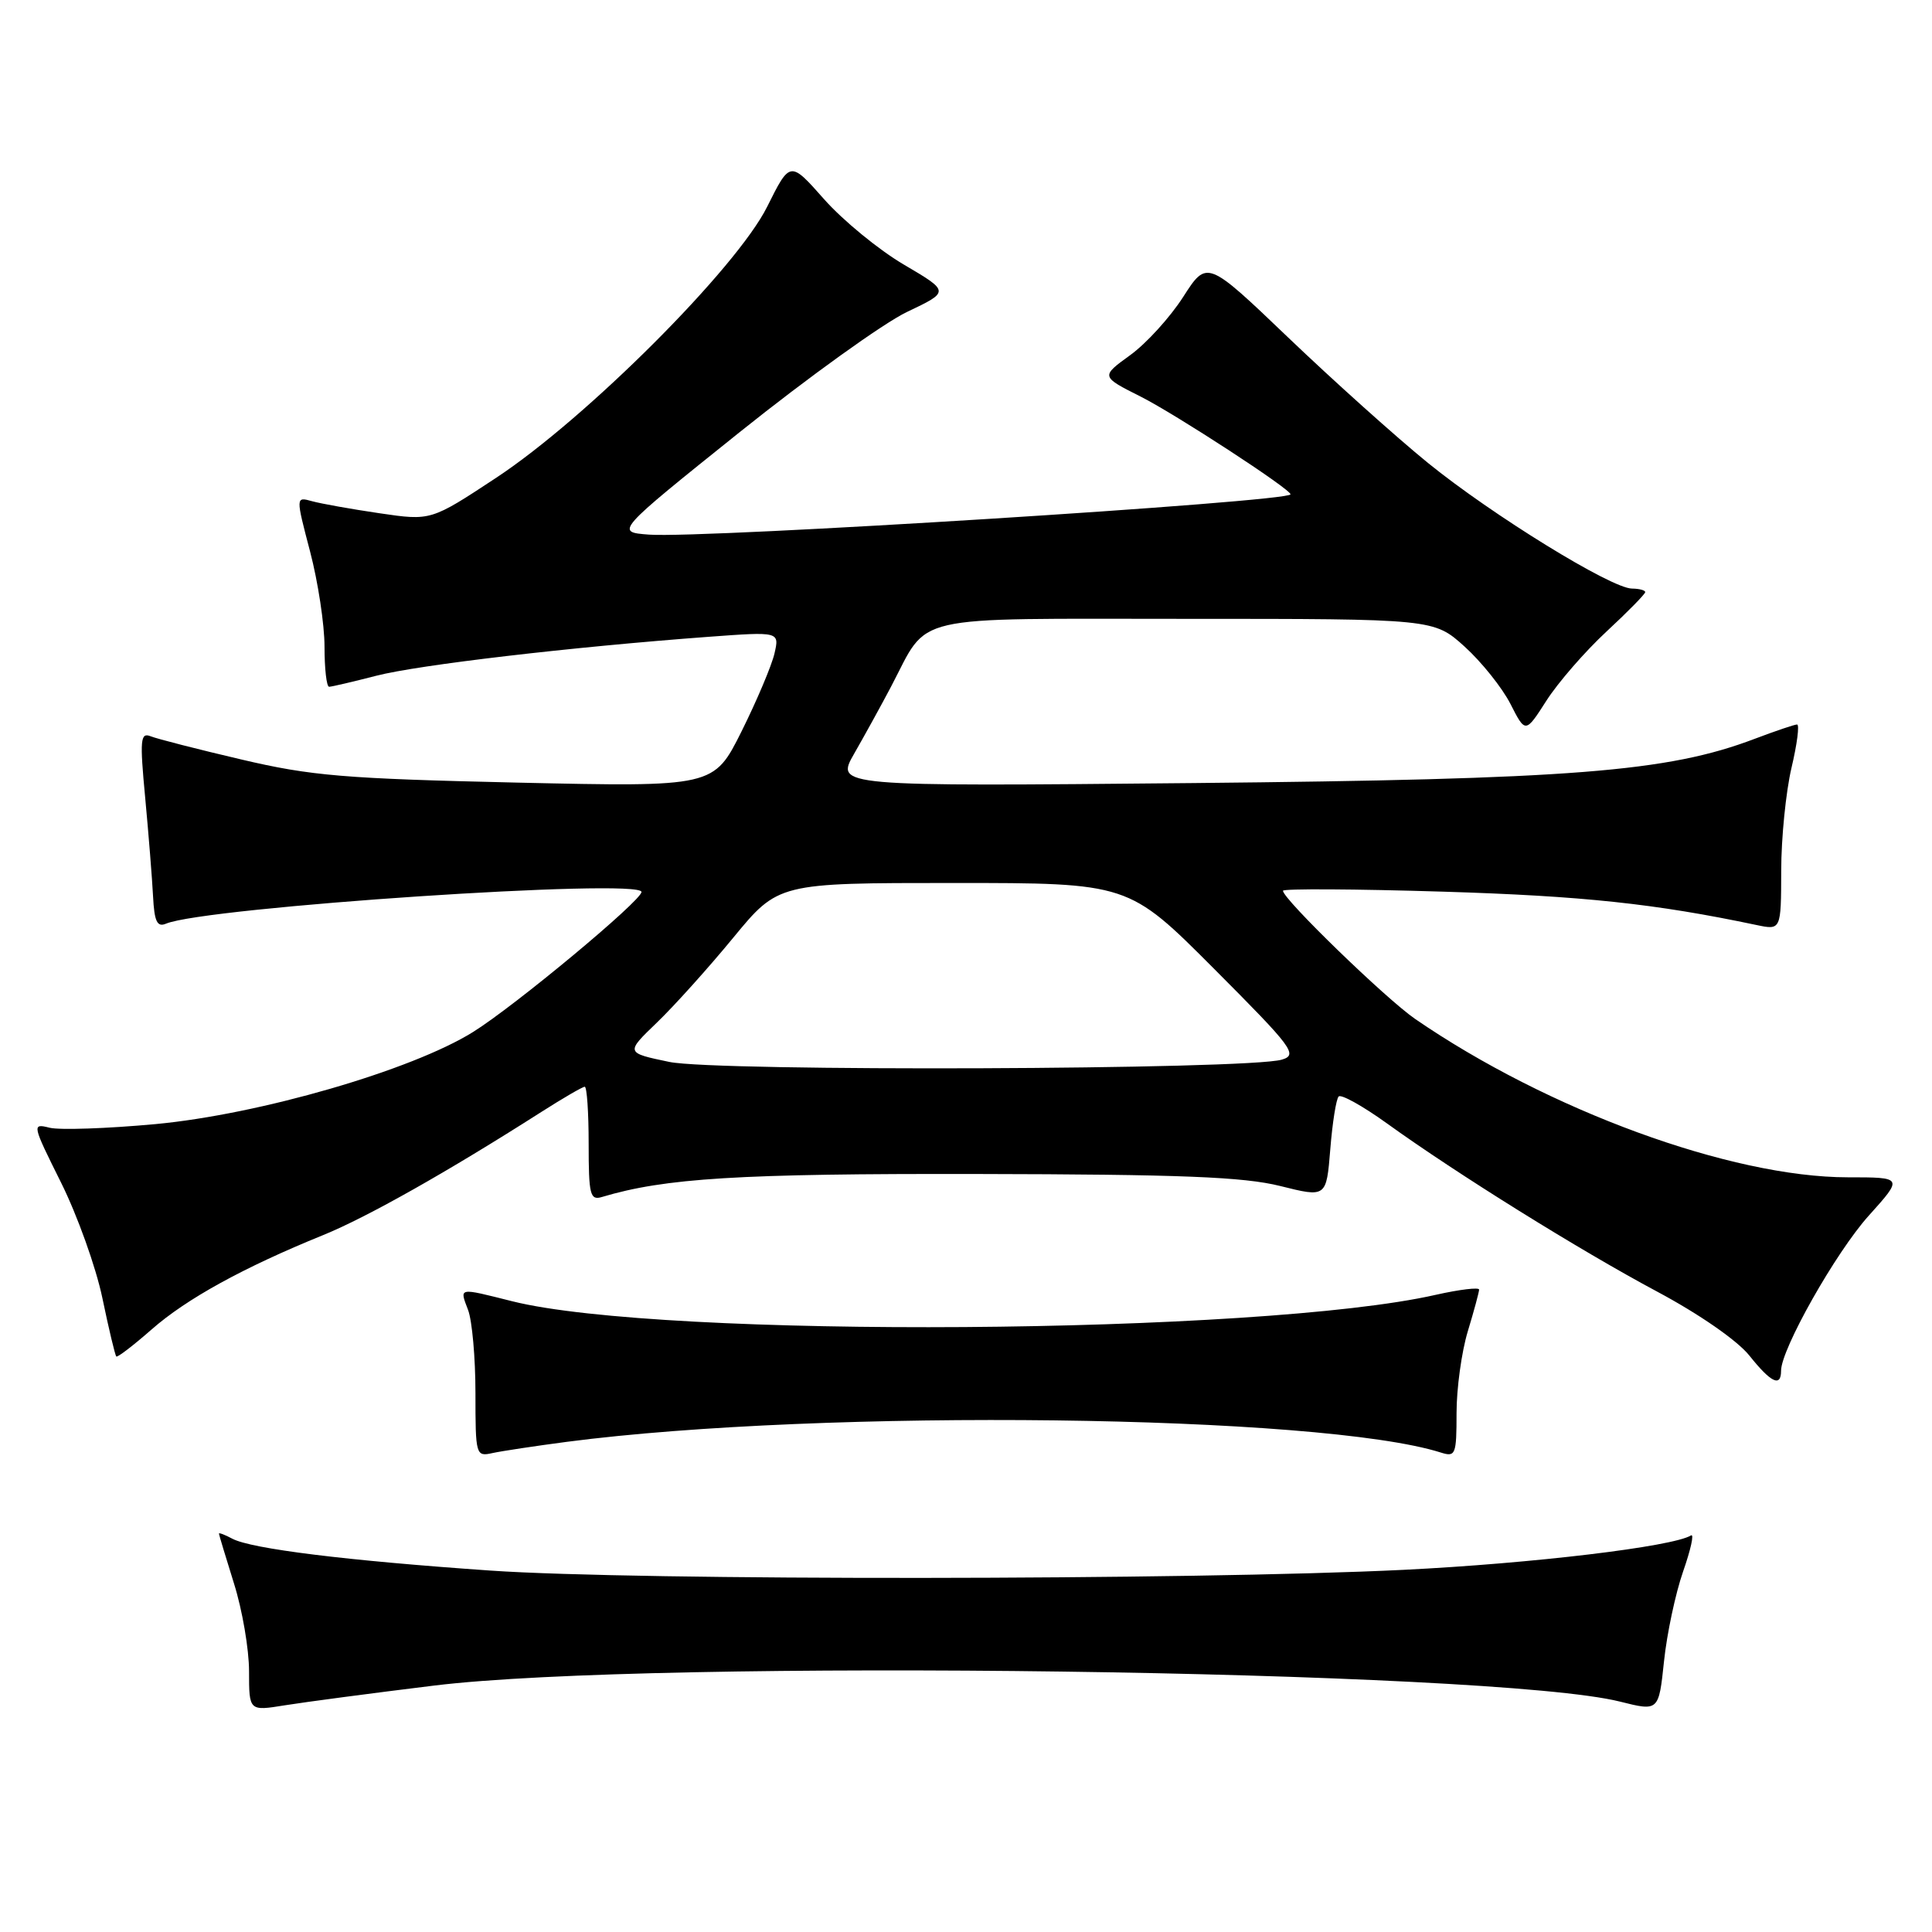 <?xml version="1.0" encoding="UTF-8" standalone="no"?>
<!DOCTYPE svg PUBLIC "-//W3C//DTD SVG 1.1//EN" "http://www.w3.org/Graphics/SVG/1.1/DTD/svg11.dtd" >
<svg xmlns="http://www.w3.org/2000/svg" xmlns:xlink="http://www.w3.org/1999/xlink" version="1.1" viewBox="0 0 256 256">
 <g >
 <path fill="currentColor"
d=" M 57.50 223.35 C 86.59 219.77 197.85 221.27 214.65 225.47 C 219.79 226.76 219.79 226.76 220.49 220.13 C 220.87 216.48 222.01 211.13 223.02 208.23 C 224.03 205.34 224.51 203.19 224.07 203.45 C 221.67 204.94 203.01 207.17 186.00 208.01 C 157.97 209.39 84.35 209.45 65.00 208.11 C 45.93 206.79 33.29 205.23 30.77 203.88 C 29.80 203.36 29.01 203.06 29.01 203.21 C 29.02 203.37 29.92 206.35 31.01 209.84 C 32.11 213.33 33.00 218.55 33.00 221.45 C 33.00 226.73 33.00 226.73 37.75 225.96 C 40.36 225.54 49.25 224.36 57.50 223.35 Z  M 75.11 191.05 C 109.07 186.62 175.02 187.43 190.92 192.47 C 192.87 193.09 193.00 192.76 193.00 187.23 C 193.00 183.98 193.67 179.11 194.49 176.41 C 195.31 173.71 195.98 171.22 195.99 170.88 C 196.00 170.55 193.41 170.86 190.25 171.57 C 167.00 176.85 87.70 177.40 67.86 172.42 C 60.64 170.61 60.88 170.56 62.02 173.57 C 62.56 174.98 63.00 179.93 63.00 184.58 C 63.00 192.83 63.05 193.03 65.25 192.54 C 66.49 192.27 70.93 191.60 75.11 191.05 Z  M 236.00 181.63 C 236.00 178.77 243.26 165.92 247.63 161.07 C 252.19 156.00 252.19 156.00 244.84 156.00 C 229.36 155.99 205.10 147.11 187.49 135.00 C 183.60 132.31 170.00 119.13 170.00 118.03 C 170.00 117.74 179.56 117.79 191.25 118.15 C 209.76 118.72 219.32 119.74 232.75 122.57 C 236.00 123.25 236.00 123.25 236.02 115.38 C 236.02 111.04 236.64 104.91 237.38 101.75 C 238.13 98.59 238.46 96.00 238.12 96.00 C 237.78 96.00 235.25 96.86 232.50 97.90 C 220.97 102.28 208.31 103.27 158.09 103.76 C 110.69 104.21 110.69 104.21 113.19 99.85 C 114.56 97.46 116.76 93.47 118.06 91.00 C 123.20 81.24 119.89 82.00 157.17 82.00 C 189.99 82.00 189.99 82.00 194.07 85.68 C 196.31 87.71 199.04 91.12 200.14 93.27 C 202.13 97.18 202.13 97.18 204.91 92.84 C 206.44 90.45 210.01 86.34 212.84 83.71 C 215.68 81.08 218.00 78.71 218.00 78.46 C 218.00 78.21 217.21 78.00 216.25 77.99 C 213.52 77.98 197.74 68.26 189.21 61.34 C 184.97 57.89 176.65 50.42 170.72 44.75 C 159.93 34.43 159.93 34.43 156.78 39.34 C 155.04 42.05 151.88 45.53 149.74 47.07 C 145.85 49.89 145.85 49.89 151.18 52.57 C 155.82 54.92 171.00 64.81 171.00 65.50 C 171.00 66.49 93.17 71.38 86.00 70.84 C 81.50 70.50 81.50 70.50 98.00 57.27 C 107.08 50.00 117.05 42.83 120.17 41.34 C 125.85 38.64 125.85 38.64 119.78 35.07 C 116.44 33.11 111.68 29.20 109.20 26.40 C 104.69 21.30 104.69 21.30 101.65 27.40 C 97.58 35.55 77.69 55.44 65.73 63.32 C 57.10 69.01 57.10 69.01 50.30 68.01 C 46.56 67.46 42.53 66.74 41.34 66.41 C 39.18 65.81 39.18 65.81 41.09 73.09 C 42.14 77.09 43.00 82.76 43.00 85.68 C 43.00 88.61 43.27 91.00 43.61 91.00 C 43.94 91.00 46.75 90.34 49.86 89.54 C 55.44 88.10 75.69 85.73 93.90 84.38 C 103.29 83.69 103.29 83.69 102.62 86.60 C 102.25 88.19 100.29 92.83 98.27 96.89 C 94.58 104.28 94.58 104.28 68.54 103.70 C 45.64 103.18 41.23 102.81 32.00 100.64 C 26.22 99.29 20.81 97.90 19.96 97.56 C 18.60 97.02 18.51 98.00 19.24 105.72 C 19.69 110.55 20.16 116.42 20.28 118.76 C 20.45 122.11 20.82 122.89 22.00 122.39 C 27.23 120.20 85.00 116.34 85.00 118.19 C 85.00 119.34 68.24 133.28 62.69 136.74 C 54.57 141.81 34.40 147.66 20.60 148.95 C 14.20 149.54 7.89 149.76 6.57 149.43 C 4.21 148.84 4.25 148.99 8.09 156.70 C 10.25 161.04 12.72 167.93 13.57 172.02 C 14.42 176.11 15.25 179.58 15.41 179.74 C 15.56 179.90 17.67 178.28 20.10 176.15 C 24.71 172.10 32.25 167.95 42.81 163.66 C 48.64 161.29 59.32 155.26 71.73 147.34 C 74.61 145.50 77.20 144.00 77.48 144.00 C 77.77 144.00 78.00 147.41 78.00 151.57 C 78.00 158.31 78.19 159.08 79.75 158.61 C 88.14 156.10 97.83 155.50 129.50 155.56 C 156.48 155.61 164.76 155.94 169.63 157.15 C 175.75 158.68 175.75 158.68 176.27 152.28 C 176.55 148.77 177.05 145.62 177.38 145.29 C 177.71 144.96 180.57 146.55 183.74 148.83 C 192.99 155.50 209.29 165.65 219.57 171.14 C 225.17 174.13 230.21 177.63 231.80 179.62 C 234.67 183.22 236.00 183.85 236.00 181.63 Z  M 88.69 140.71 C 82.88 139.50 82.88 139.50 87.04 135.50 C 89.33 133.30 93.88 128.24 97.16 124.25 C 103.13 117.00 103.13 117.00 126.33 117.00 C 149.53 117.00 149.53 117.00 160.86 128.36 C 171.35 138.88 172.01 139.77 169.84 140.41 C 165.29 141.75 94.91 142.01 88.69 140.71 Z "/>
</g>
</svg>